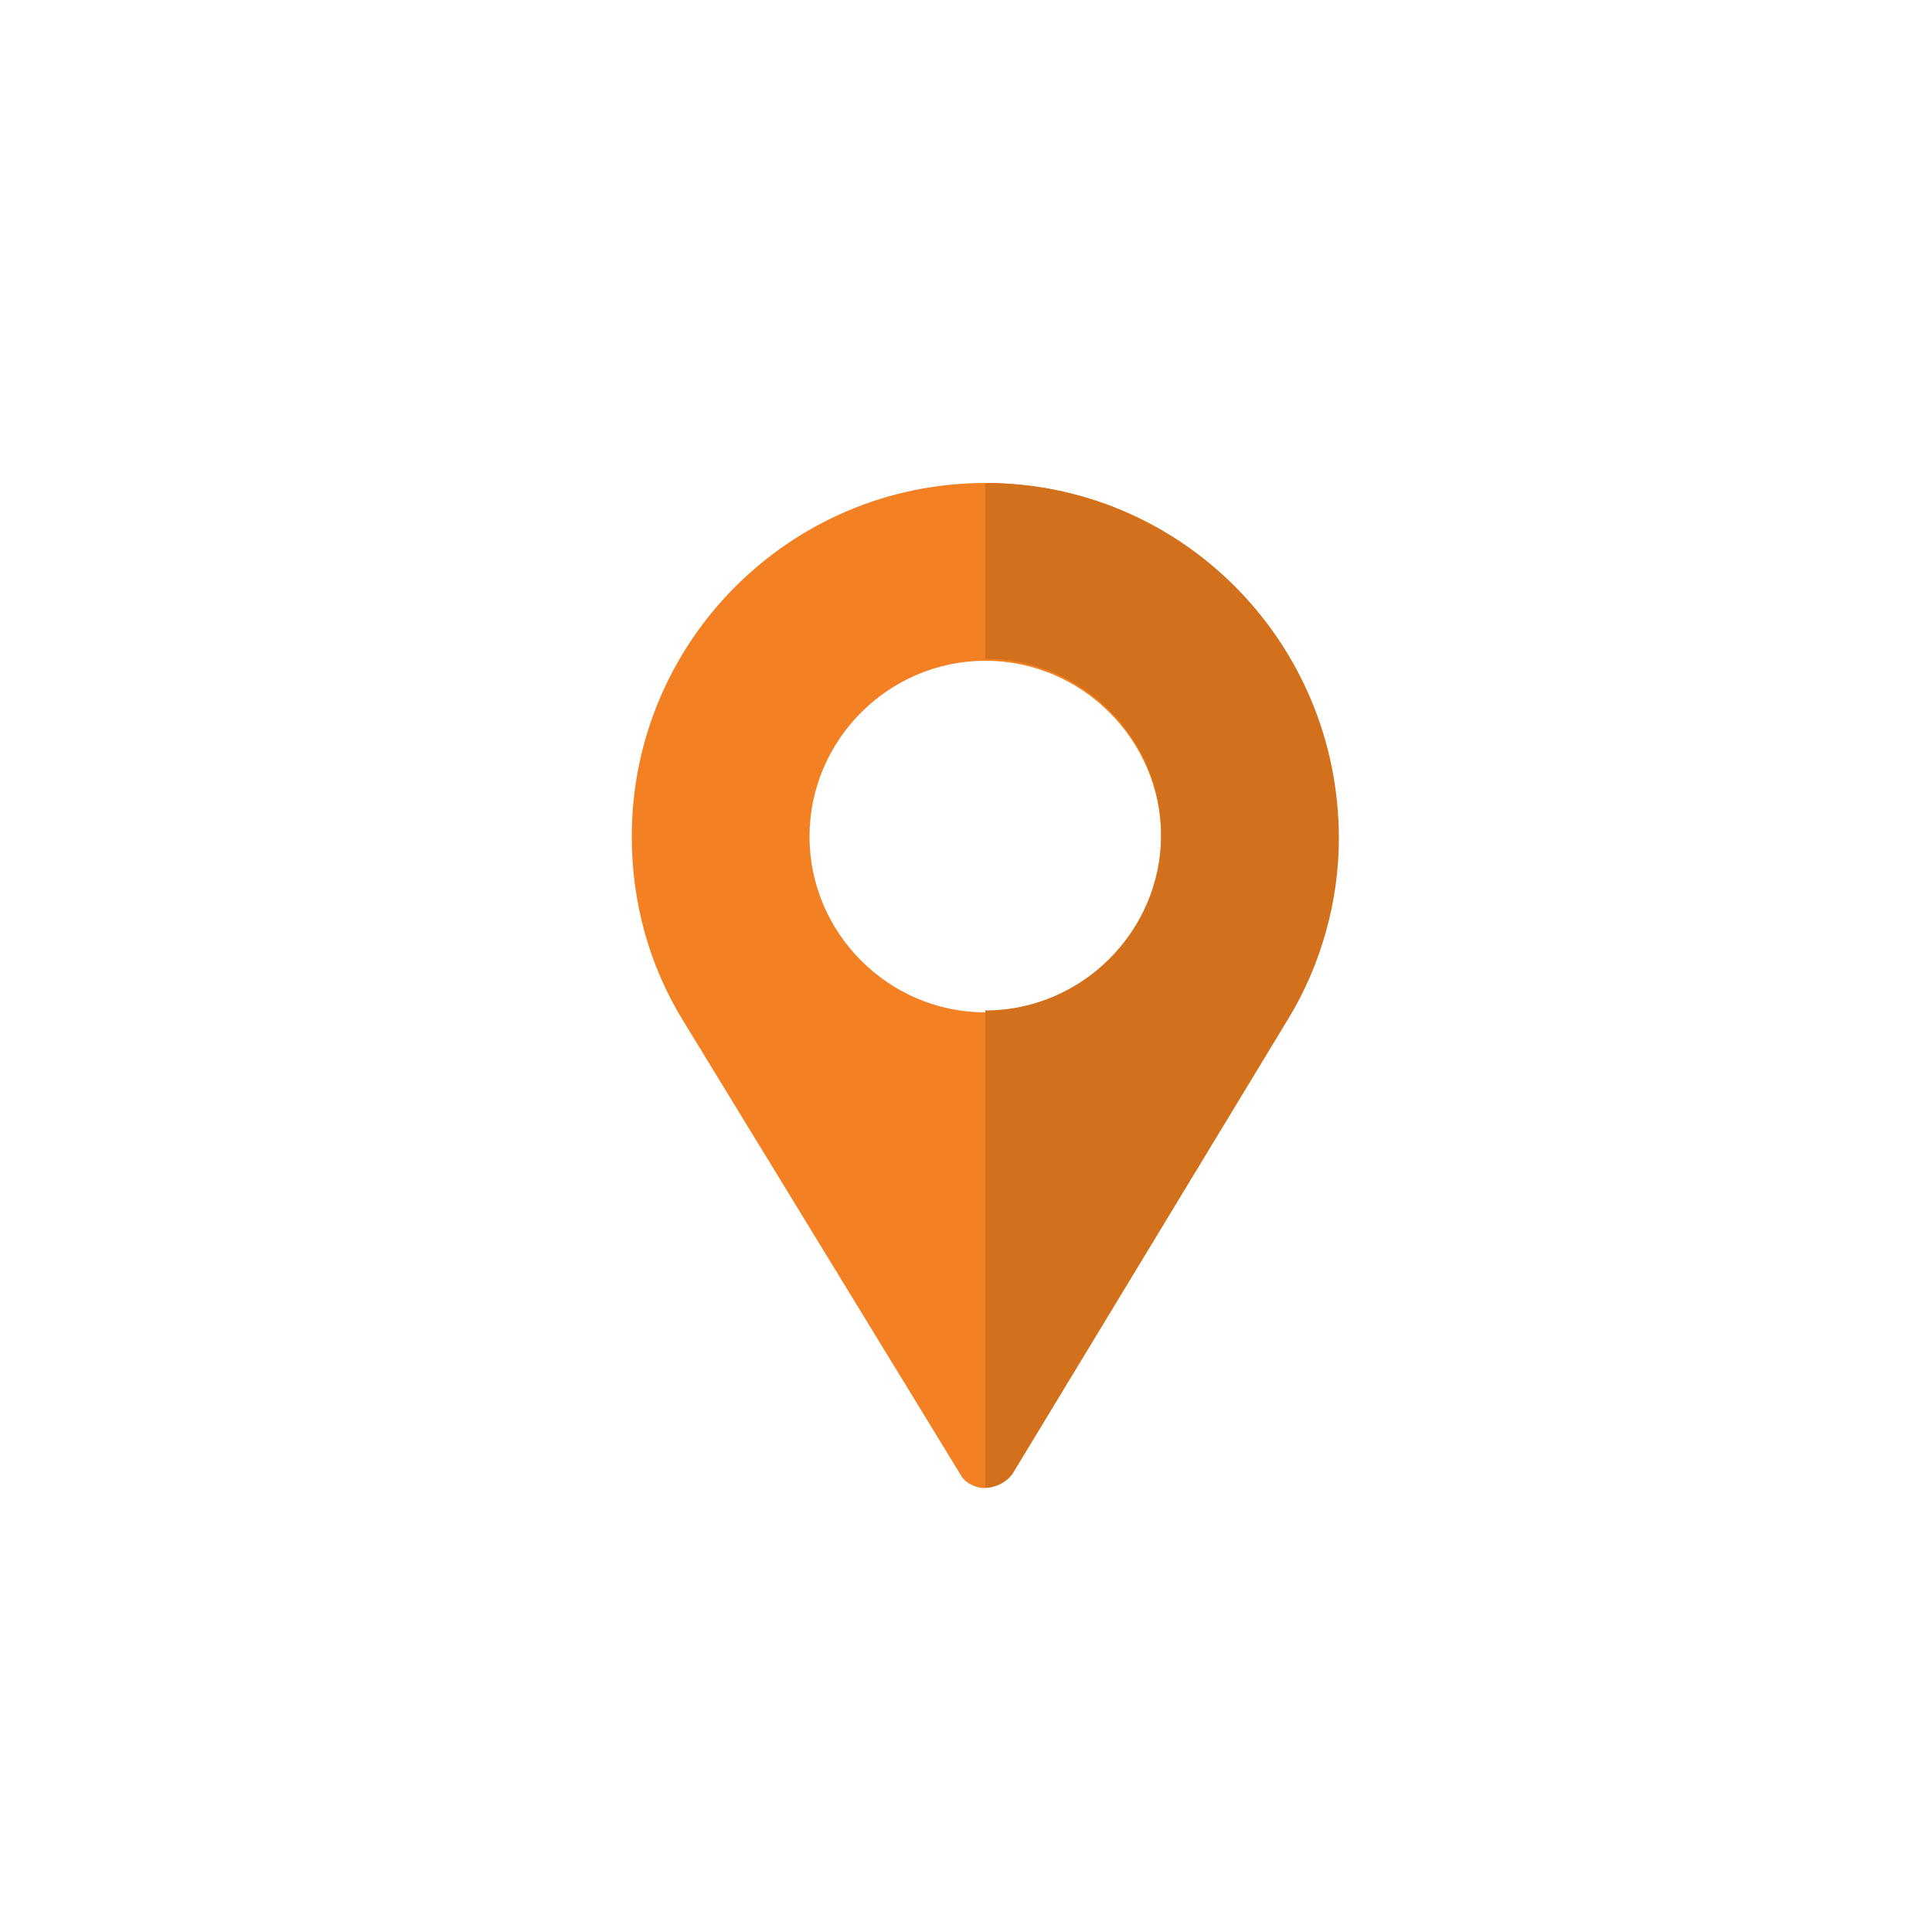 <?xml version="1.0" encoding="utf-8"?>
<!-- Generator: Adobe Illustrator 24.0.0, SVG Export Plug-In . SVG Version: 6.00 Build 0)  -->
<svg version="1.1" id="Layer_1" xmlns="http://www.w3.org/2000/svg" xmlns:xlink="http://www.w3.org/1999/xlink" x="0px" y="0px"
	 viewBox="0 0 100 100" style="enable-background:new 0 0 100 100;" xml:space="preserve">
<style type="text/css">
	.st0{fill:#F38022;}
	.st1{fill:#D3701C;}
</style>
<title>ico_location</title>
<path class="st0" d="M51,25c-10.1,0-18.3,8.2-18.3,18.3c0,3.4,0.9,6.7,2.7,9.6l14.3,23.4c0.2,0.4,0.6,0.6,1,0.7
	c0.6,0.1,1.2-0.2,1.6-0.7l14.3-23.6c1.7-2.8,2.6-6.1,2.6-9.3C69.3,33.2,61.1,25,51,25z M51,52.4c-5,0-9.1-4.1-9.1-9.1
	c0-5,4.1-9.1,9.1-9.1c5,0,9.1,4.1,9.1,9.1c0,0,0,0,0,0C60.1,48.3,56.1,52.4,51,52.4C51,52.4,51,52.4,51,52.4L51,52.4z"/>
<path class="st1" d="M51,25v9.1c5,0,9.1,4.1,9.1,9.1s-4.1,9.1-9.1,9.1c0,0,0,0,0,0V77c0.6,0,1.1-0.3,1.4-0.7l14.3-23.6
	c1.7-2.8,2.6-6.1,2.6-9.3C69.3,33.2,61.1,25,51,25z"/>
</svg>
